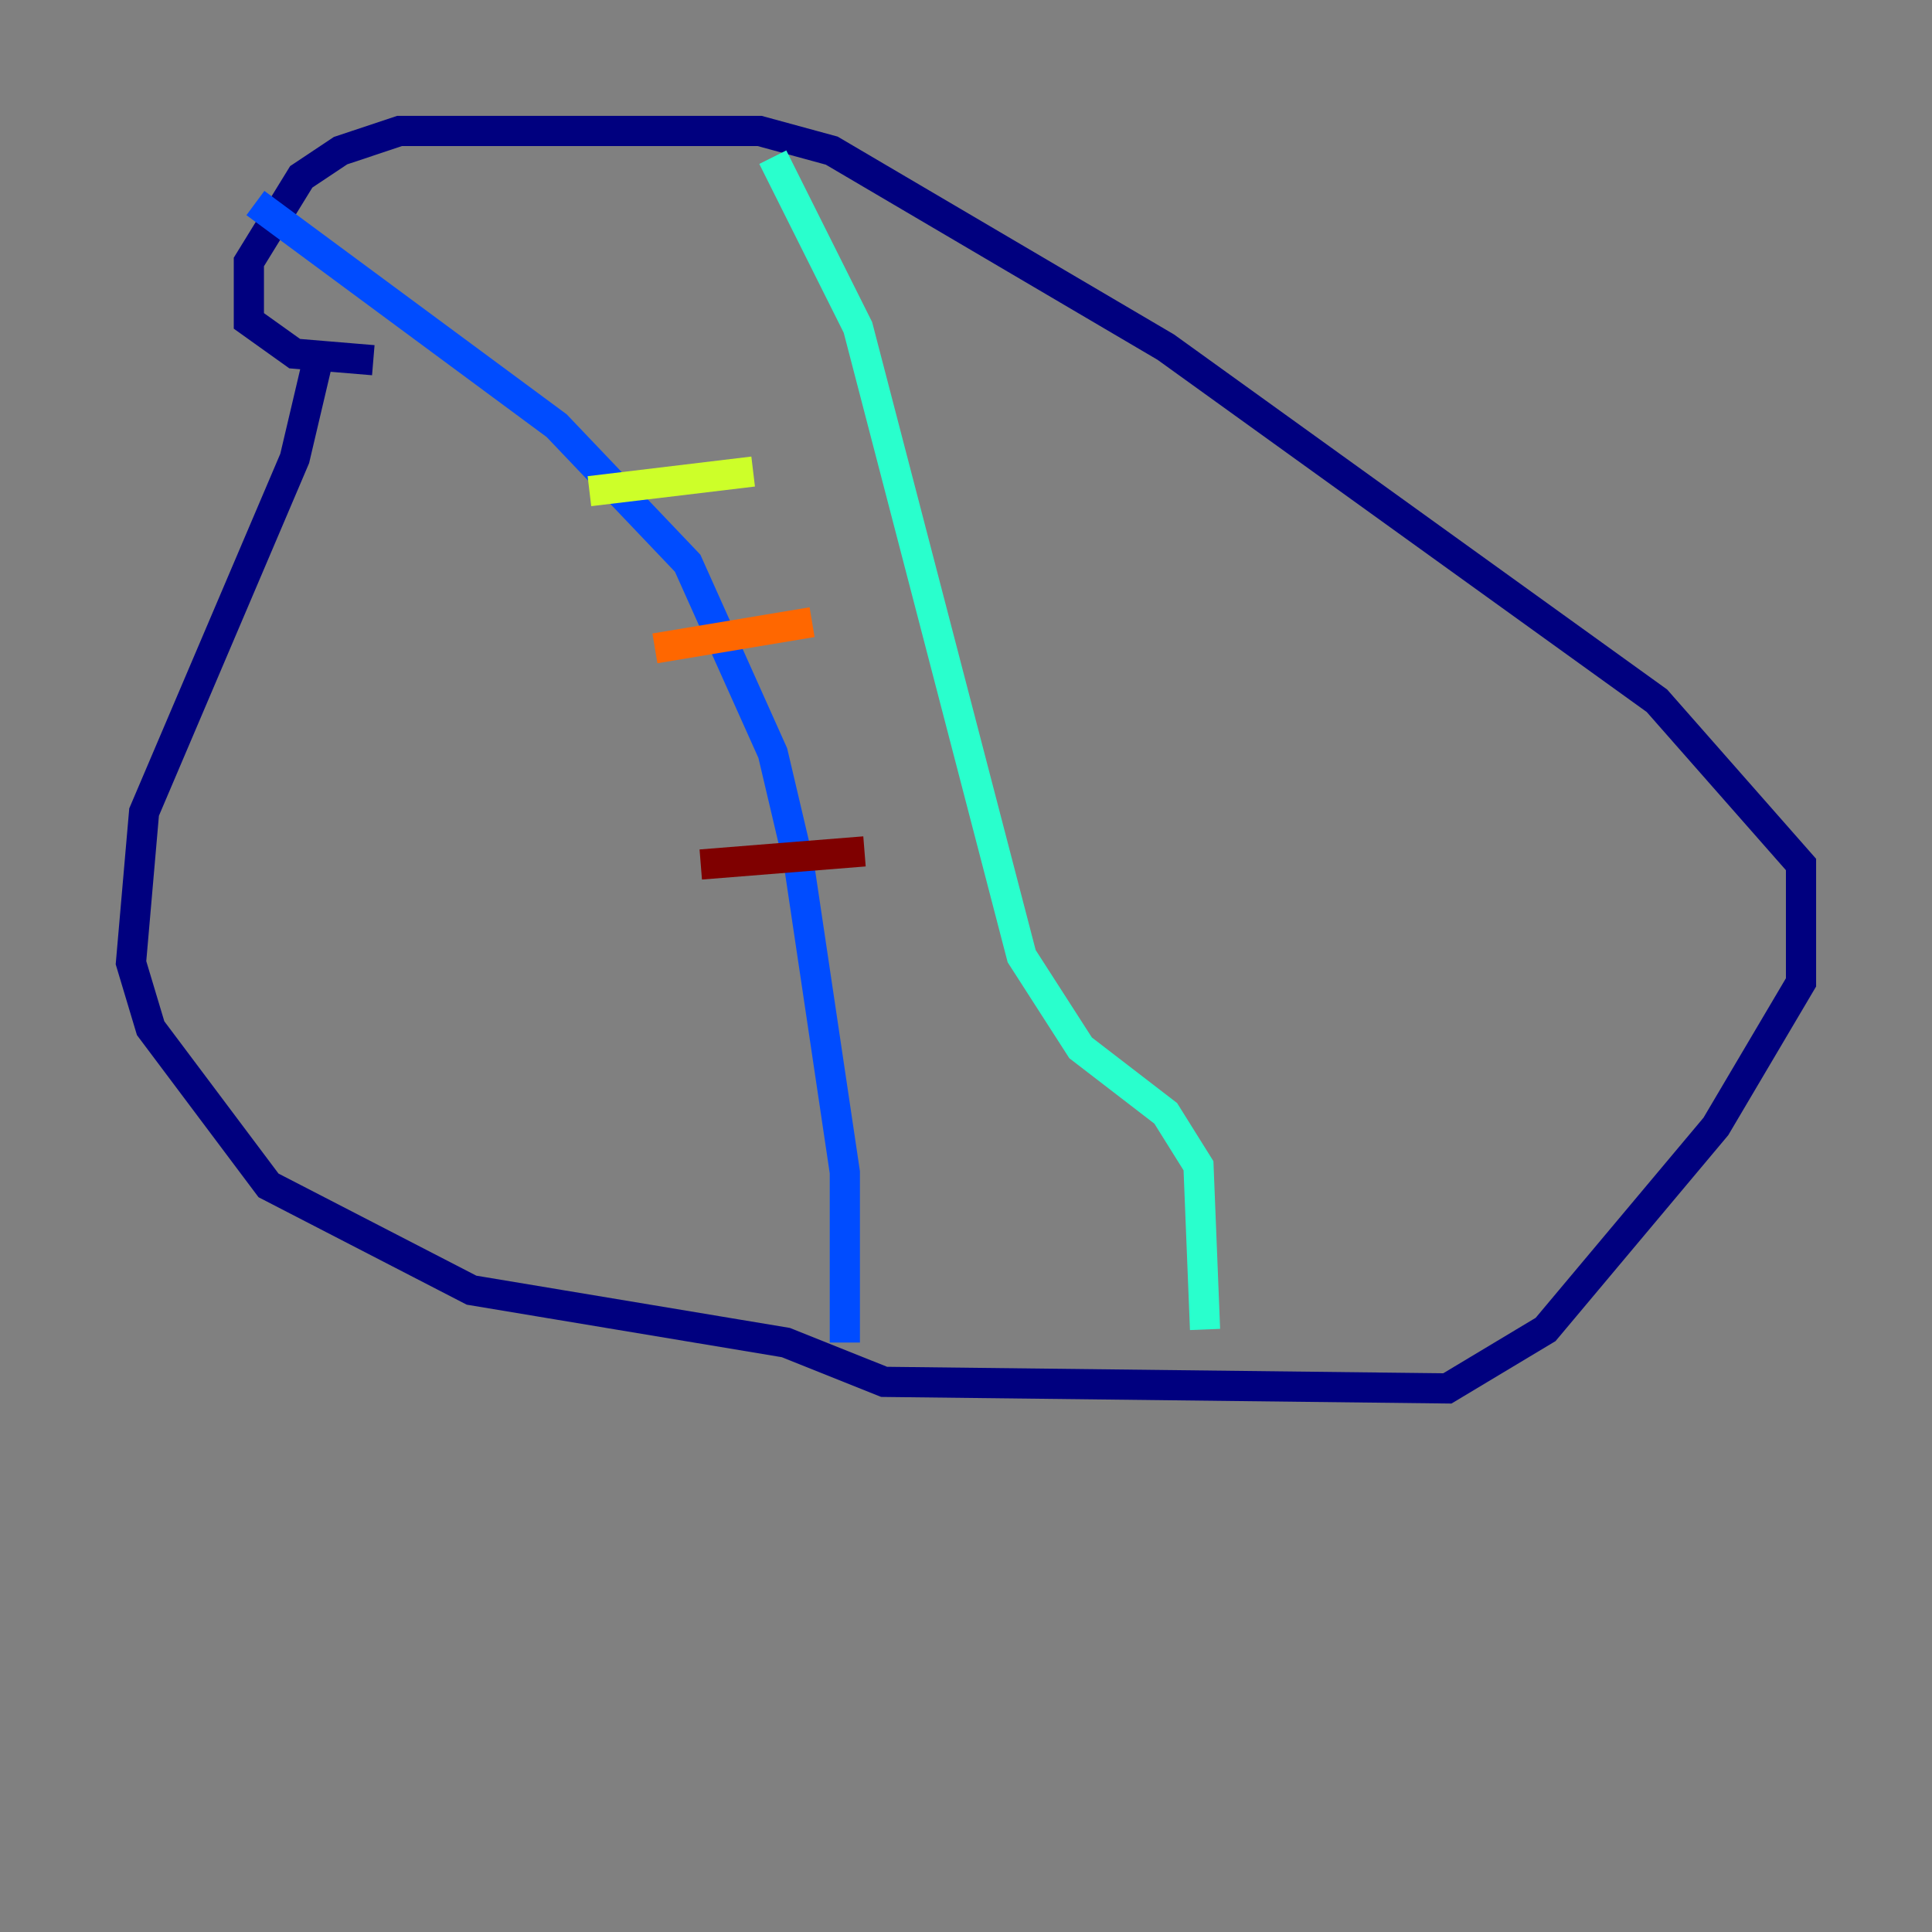 <?xml version="1.0" encoding="utf-8" ?>
<svg baseProfile="tiny" height="128" version="1.2" viewBox="0,0,128,128" width="128" xmlns="http://www.w3.org/2000/svg" xmlns:ev="http://www.w3.org/2001/xml-events" xmlns:xlink="http://www.w3.org/1999/xlink"><rect x="0" y="0" width="128" height="128" fill="#808080" stroke="none"/><defs /><polyline fill="none" points="21.261,22.997 19.525,30.373 9.546,53.803 8.678,63.783 9.98,68.122 17.79,78.536 31.241,85.478 52.068,88.949 58.576,91.552 95.891,91.986 102.4,88.081 113.681,74.63 119.322,65.085 119.322,57.275 109.776,46.427 77.234,22.997 55.105,9.98 50.332,8.678 26.468,8.678 22.563,9.98 19.959,11.715 16.488,17.356 16.488,21.261 19.525,23.43 24.732,23.864" stroke="#00007f" stroke-width="2" /><polyline fill="none" points="16.922,13.451 36.881,28.203 45.559,37.315 51.2,49.898 52.936,57.275 55.973,77.668 55.973,88.949" stroke="#004cff" stroke-width="2" /><polyline fill="none" points="51.2,10.414 56.841,21.695 67.688,63.349 71.593,69.424 77.234,73.763 79.403,77.234 79.837,88.081" stroke="#29ffcd" stroke-width="2" /><polyline fill="none" points="39.051,32.542 49.898,31.241" stroke="#cdff29" stroke-width="2" /><polyline fill="none" points="43.39,42.956 53.803,41.22" stroke="#ff6700" stroke-width="2" /><polyline fill="none" points="46.427,57.275 57.275,56.407" stroke="#7f0000" stroke-width="2" /></svg>